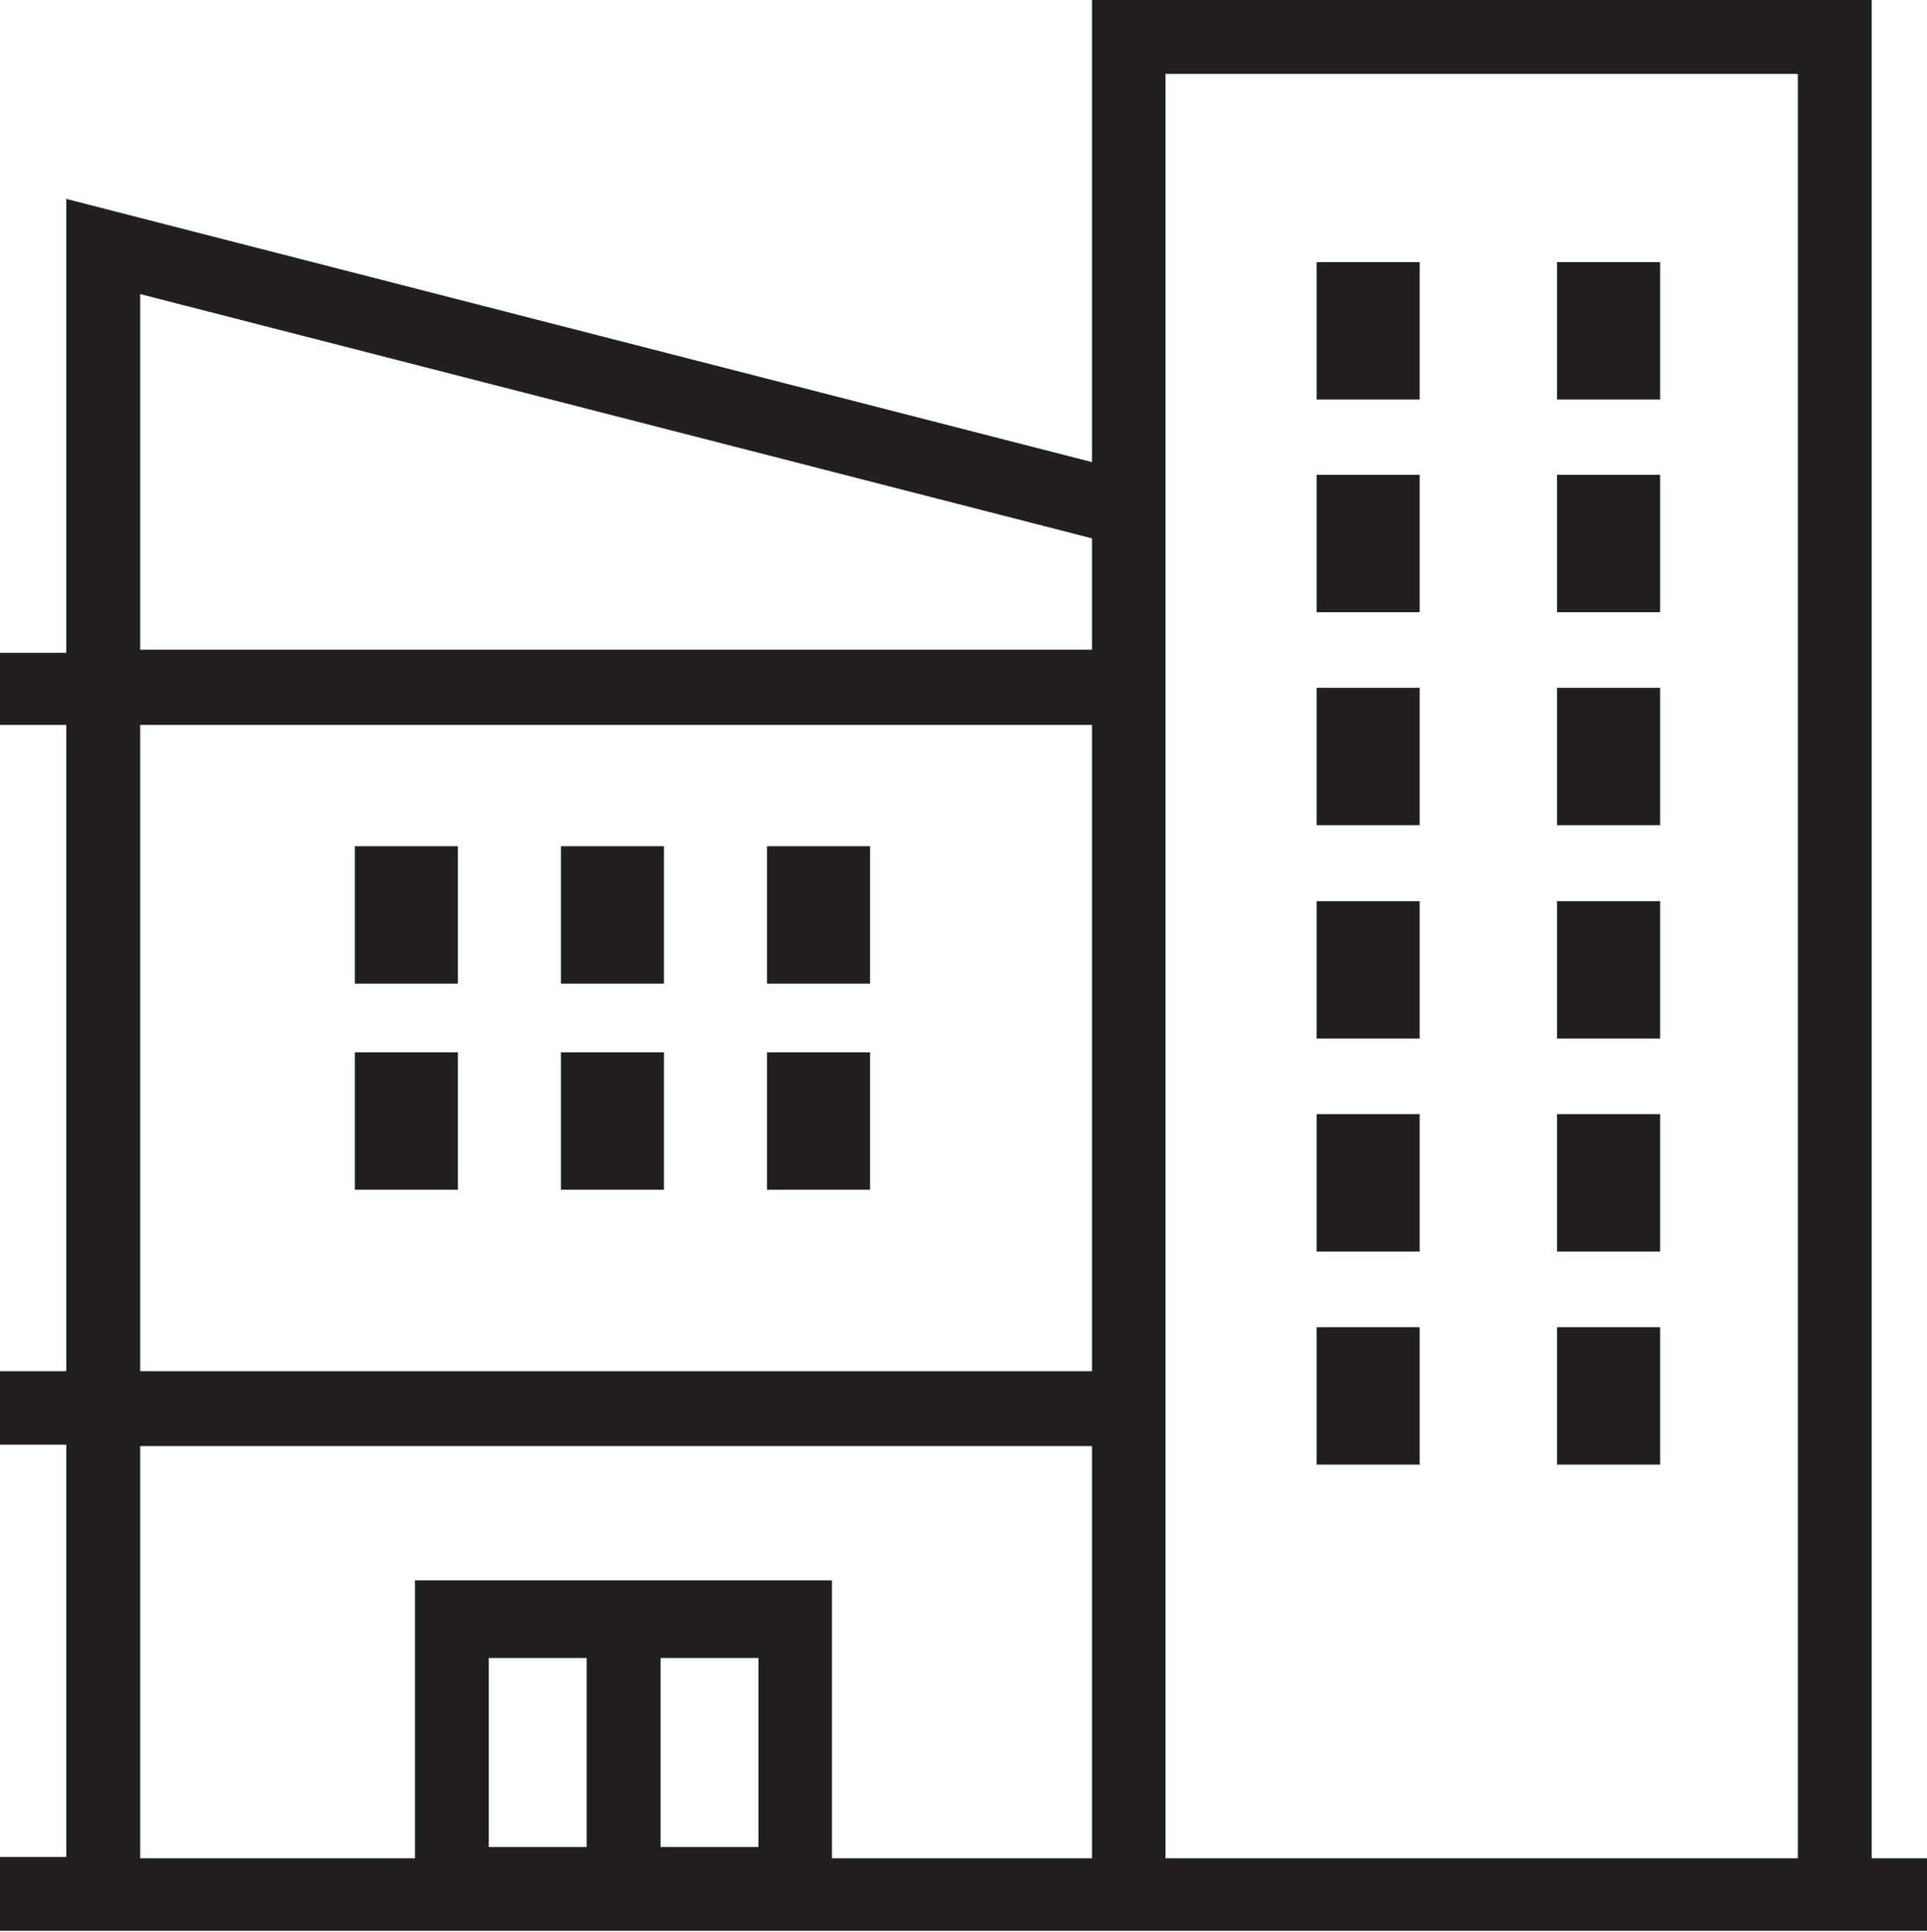 <svg xmlns="http://www.w3.org/2000/svg" viewBox="0 0 56.1 56.24"><defs><style>.cls-1{fill:#231f20;}</style></defs><title>Asset 271</title><g id="Layer_2" data-name="Layer 2"><g id="Icons"><g id="Location"><path class="cls-1" d="M54.49,54.09V0H31.79V13.45L1.93,5.79V19H0V21.1H1.93V39.91H0v2.14H1.93v12H0v2.15H56.1V54.09Zm-37.41-.33H14.23v-5.5h2.85Zm5,0H19.23v-5.5h2.85Zm9.71.33H24.22V46H12.08v8.09h-8v-12H31.79Zm0-14.18H4.08V21.1H31.79Zm0-21H4.08V8.56l27.71,7.11ZM52.34,54.09H33.93V2.15H52.34Z"/><rect class="cls-1" x="10.33" y="24.63" width="3" height="4"/><rect class="cls-1" x="16.33" y="24.63" width="3" height="4"/><rect class="cls-1" x="22.33" y="24.63" width="3" height="4"/><rect class="cls-1" x="45.33" y="7.63" width="3" height="4"/><rect class="cls-1" x="45.33" y="13.82" width="3" height="4"/><rect class="cls-1" x="45.33" y="20.02" width="3" height="4"/><rect class="cls-1" x="45.33" y="26.23" width="3" height="4"/><rect class="cls-1" x="45.33" y="32.43" width="3" height="4"/><rect class="cls-1" x="45.33" y="38.63" width="3" height="4"/><rect class="cls-1" x="38.33" y="7.63" width="3" height="4"/><rect class="cls-1" x="38.33" y="13.82" width="3" height="4"/><rect class="cls-1" x="38.33" y="20.02" width="3" height="4"/><rect class="cls-1" x="38.33" y="26.23" width="3" height="4"/><rect class="cls-1" x="38.33" y="32.43" width="3" height="4"/><rect class="cls-1" x="38.33" y="38.63" width="3" height="4"/><rect class="cls-1" x="10.33" y="30.63" width="3" height="4"/><rect class="cls-1" x="16.33" y="30.63" width="3" height="4"/><rect class="cls-1" x="22.33" y="30.63" width="3" height="4"/></g></g></g></svg>